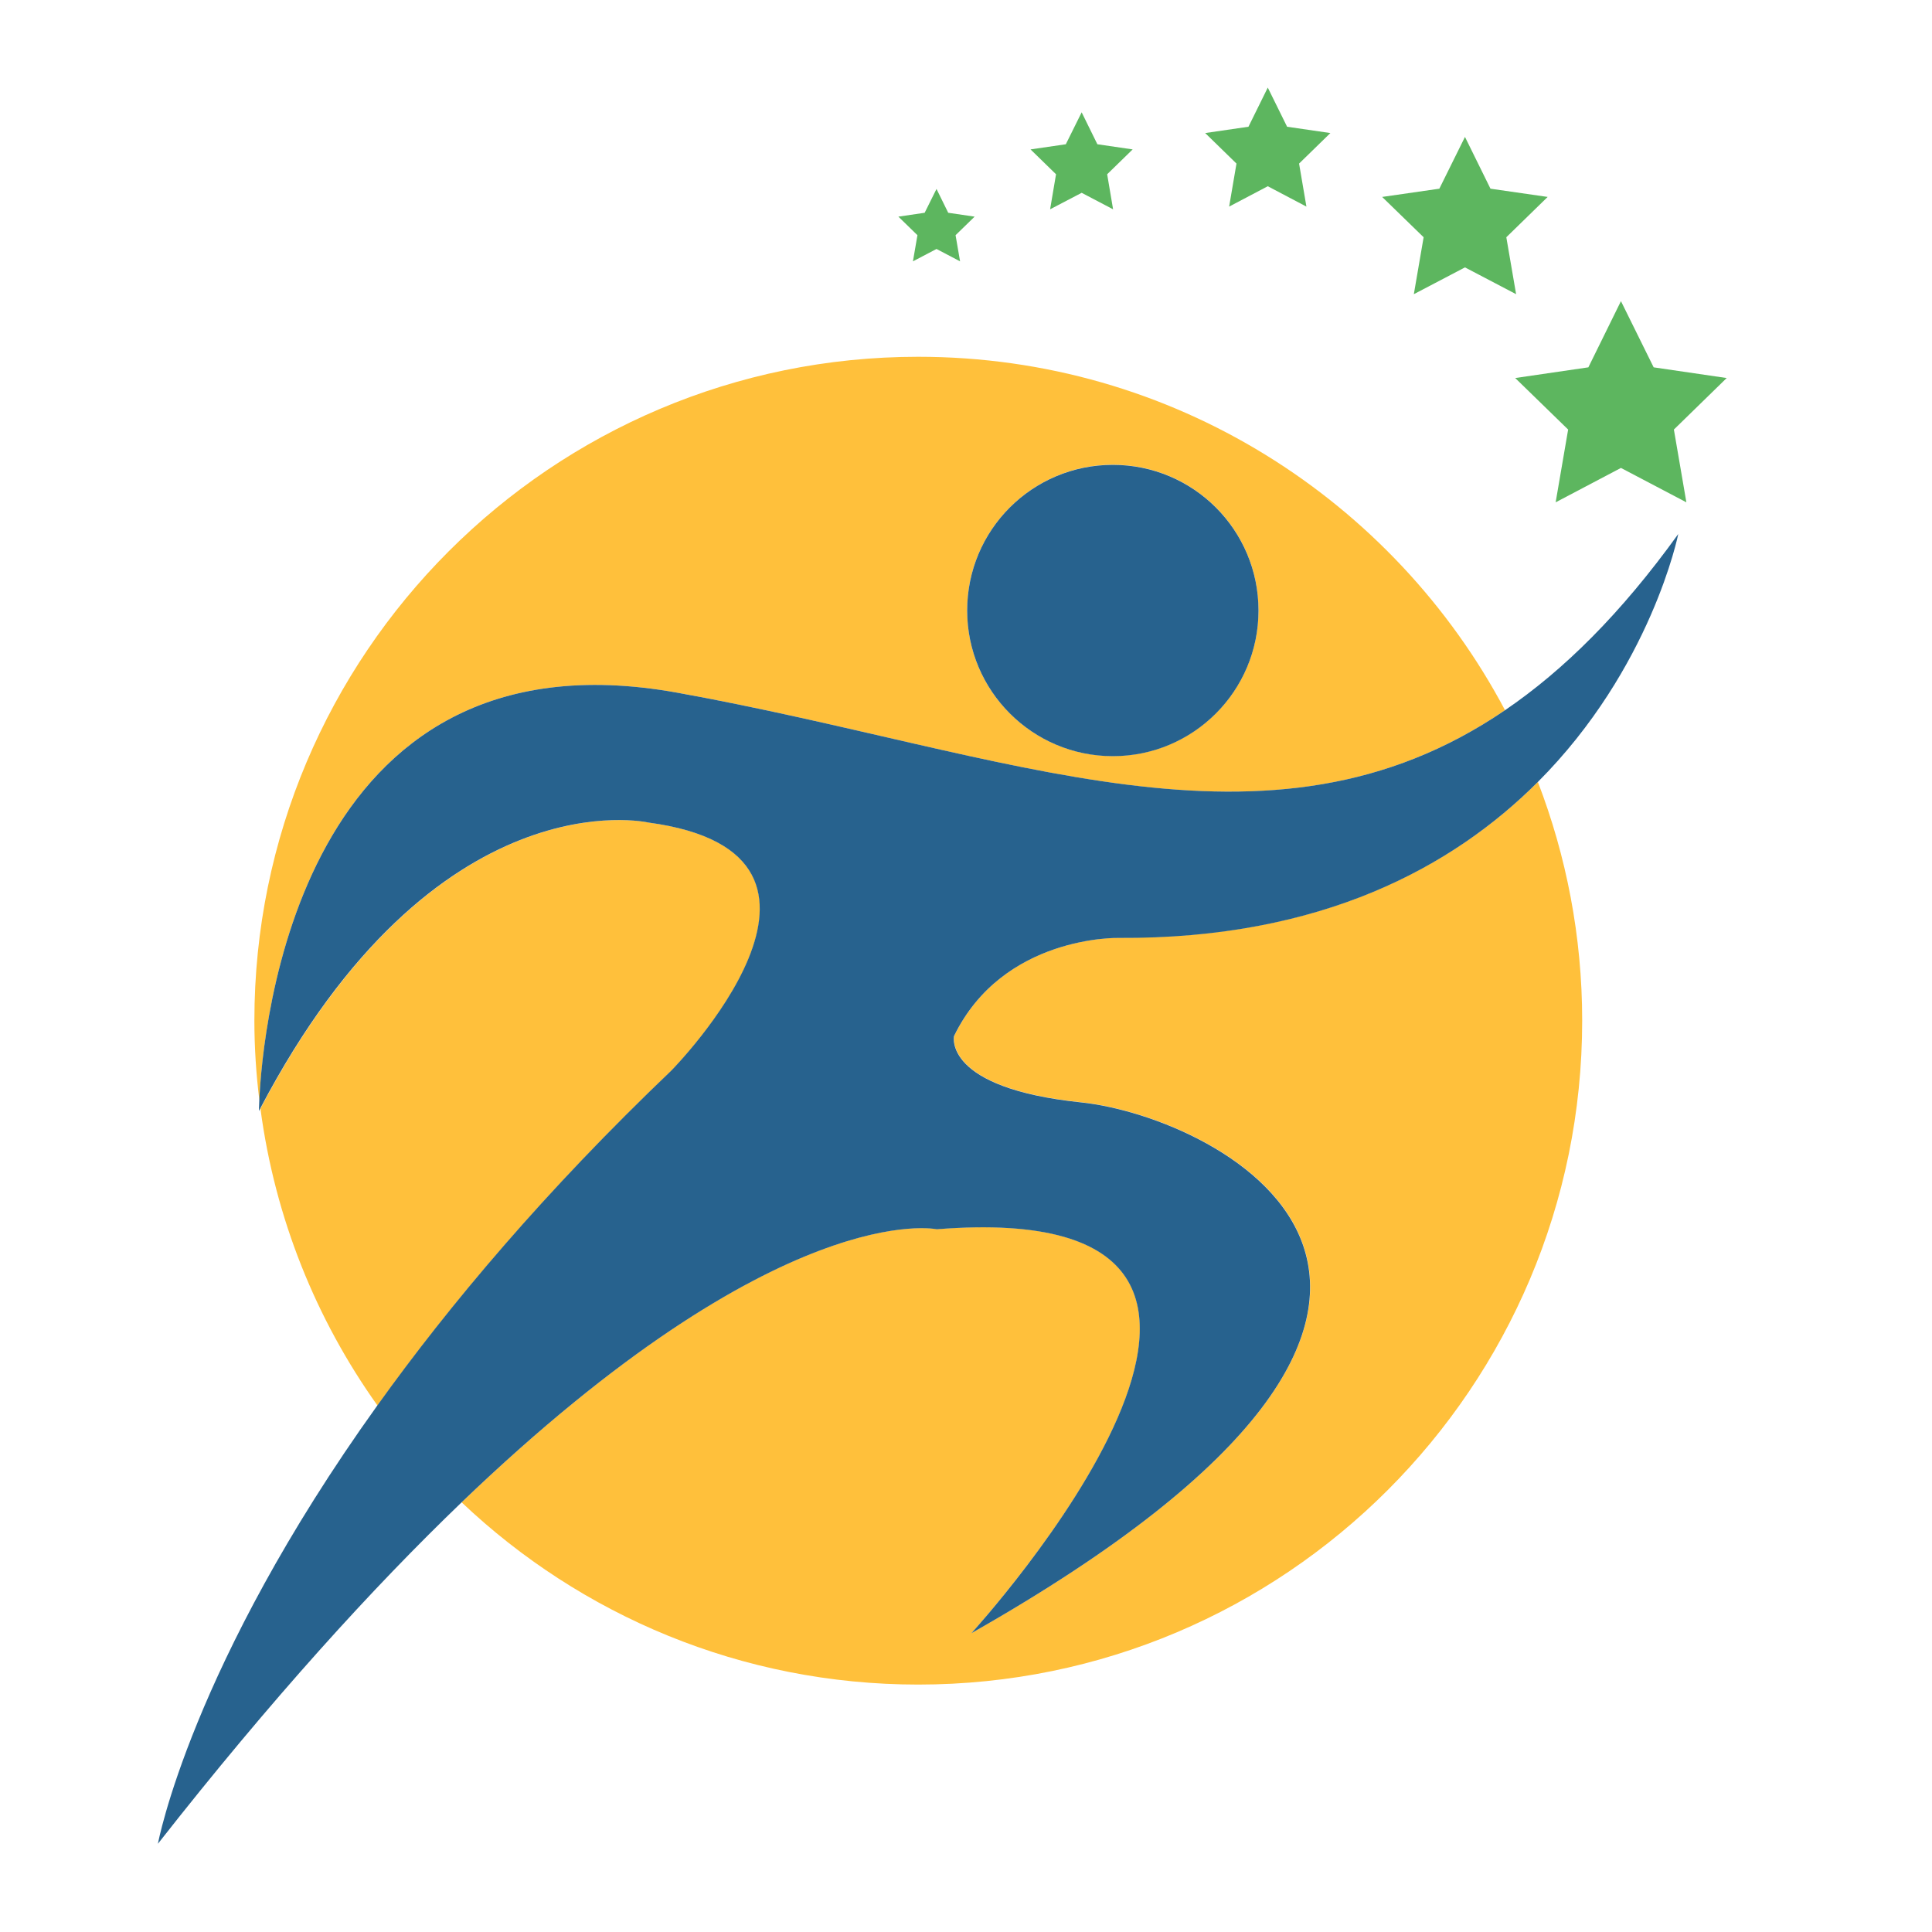 <?xml version="1.0" encoding="utf-8"?>
<!-- Generator: Adobe Illustrator 18.1.0, SVG Export Plug-In . SVG Version: 6.00 Build 0)  -->
<svg version="1.1" id="Layer_1" xmlns="http://www.w3.org/2000/svg" xmlns:xlink="http://www.w3.org/1999/xlink" x="0px" y="0px"
	 viewBox="0 0 1500 1500" enable-background="new 0 0 1500 1500" xml:space="preserve">
<g>
	<path fill="#FFC03B" d="M740.8,804.3c0,0-8.9,40.3,98.6,51.5c107.5,11.2,380.8,147.8-85.1,412.1c0,0,311.3-340.4-26.9-313.6
		c0,0-120.9-26.1-369,212.1c92.4,87.6,217.1,141.5,354.5,141.5c284.7,0,515.5-230.8,515.5-515.5c0-65.3-12.3-127.8-34.4-185.3
		c-65.3,65.3-167.3,121.9-325.4,120.9C868.5,728.2,778.9,725.9,740.8,804.3z"/>
	<path fill="#FFC03B" d="M521.4,831.2c0,0,165.7-168-17.9-192.6c0,0-164.9-37.8-301.3,222.1c11.3,85.2,43.3,163.8,90.9,230.6
		C349.3,1012.8,423.6,924.6,521.4,831.2z"/>
	<path fill="#FFC03B" d="M525.8,537.8c258.7,46.7,458.2,139.3,642.7,13.6c-86.5-163.2-258-274.4-455.6-274.4
		c-284.7,0-515.4,230.8-515.4,515.4c0,21,1.4,41.8,3.9,62.1C203.7,800.7,230.6,484.5,525.8,537.8z M864,360.8
		c62.5,0,113.1,50.6,113.1,113.1c0,62.5-50.6,113.1-113.1,113.1s-113.1-50.6-113.1-113.1C750.9,411.5,801.6,360.8,864,360.8z"/>
	<path fill="#27628E" d="M1303,414.6c-44.4,61.7-89,105.8-134.5,136.8c-184.4,125.6-384,33.1-642.7-13.6
		c-295.2-53.3-322.1,262.9-324.5,316.9c-0.2,5-0.3,7.9-0.3,7.9c0.3-0.7,0.7-1.2,1-1.9c136.4-259.9,301.3-222.1,301.3-222.1
		c183.7,24.6,17.9,192.6,17.9,192.6c-97.8,93.4-172.1,181.6-228.3,260.1c-144.8,202-170.3,340.2-170.3,340.2
		c88.4-112.7,167-199,235.7-265c248.2-238.2,369-212.1,369-212.1c338.2-26.9,26.9,313.6,26.9,313.6
		c465.9-264.3,192.6-400.9,85.1-412.1c-107.5-11.2-98.6-51.5-98.6-51.5c38.1-78.4,127.7-76.2,127.7-76.2
		c158.1,1,260.1-55.6,325.4-120.9C1282.2,518.9,1303,414.6,1303,414.6z"/>
	<path fill="#27628E" d="M864,587.1c62.5,0,113.1-50.6,113.1-113.1c0-62.5-50.6-113.1-113.1-113.1s-113.1,50.6-113.1,113.1
		C750.9,536.4,801.6,587.1,864,587.1z"/>
	<polygon fill="#5DB65F" points="1340.6,293.5 1283.9,285.2 1258.5,233.8 1233.2,285.2 1176.4,293.5 1217.5,333.5 1207.8,390 
		1258.5,363.3 1309.3,390 1299.6,333.5 	"/>
	<polygon fill="#5DB65F" points="1097.7,228.4 1137.4,207.6 1177.1,228.4 1169.5,184.2 1201.6,152.9 1157.2,146.5 1137.4,106.3 
		1117.5,146.5 1073.1,152.9 1105.3,184.2 	"/>
	<polygon fill="#5DB65F" points="954.3,160.4 984.3,144.6 1014.3,160.4 1008.6,127 1032.9,103.3 999.3,98.4 984.3,68 969.3,98.4 
		935.7,103.3 960,127 	"/>
	<polygon fill="#5DB65F" points="815.3,162.5 839.8,149.7 864.2,162.5 859.6,135.3 879.4,116 852,112 839.8,87.2 827.5,112 
		800.1,116 819.9,135.3 	"/>
	<polygon fill="#5DB65F" points="708.8,202.9 727.1,193.3 745.4,202.9 741.9,182.6 756.7,168.2 736.2,165.2 727.1,146.7 
		717.9,165.2 697.5,168.2 712.3,182.6 	"/>
</g>
</svg>
